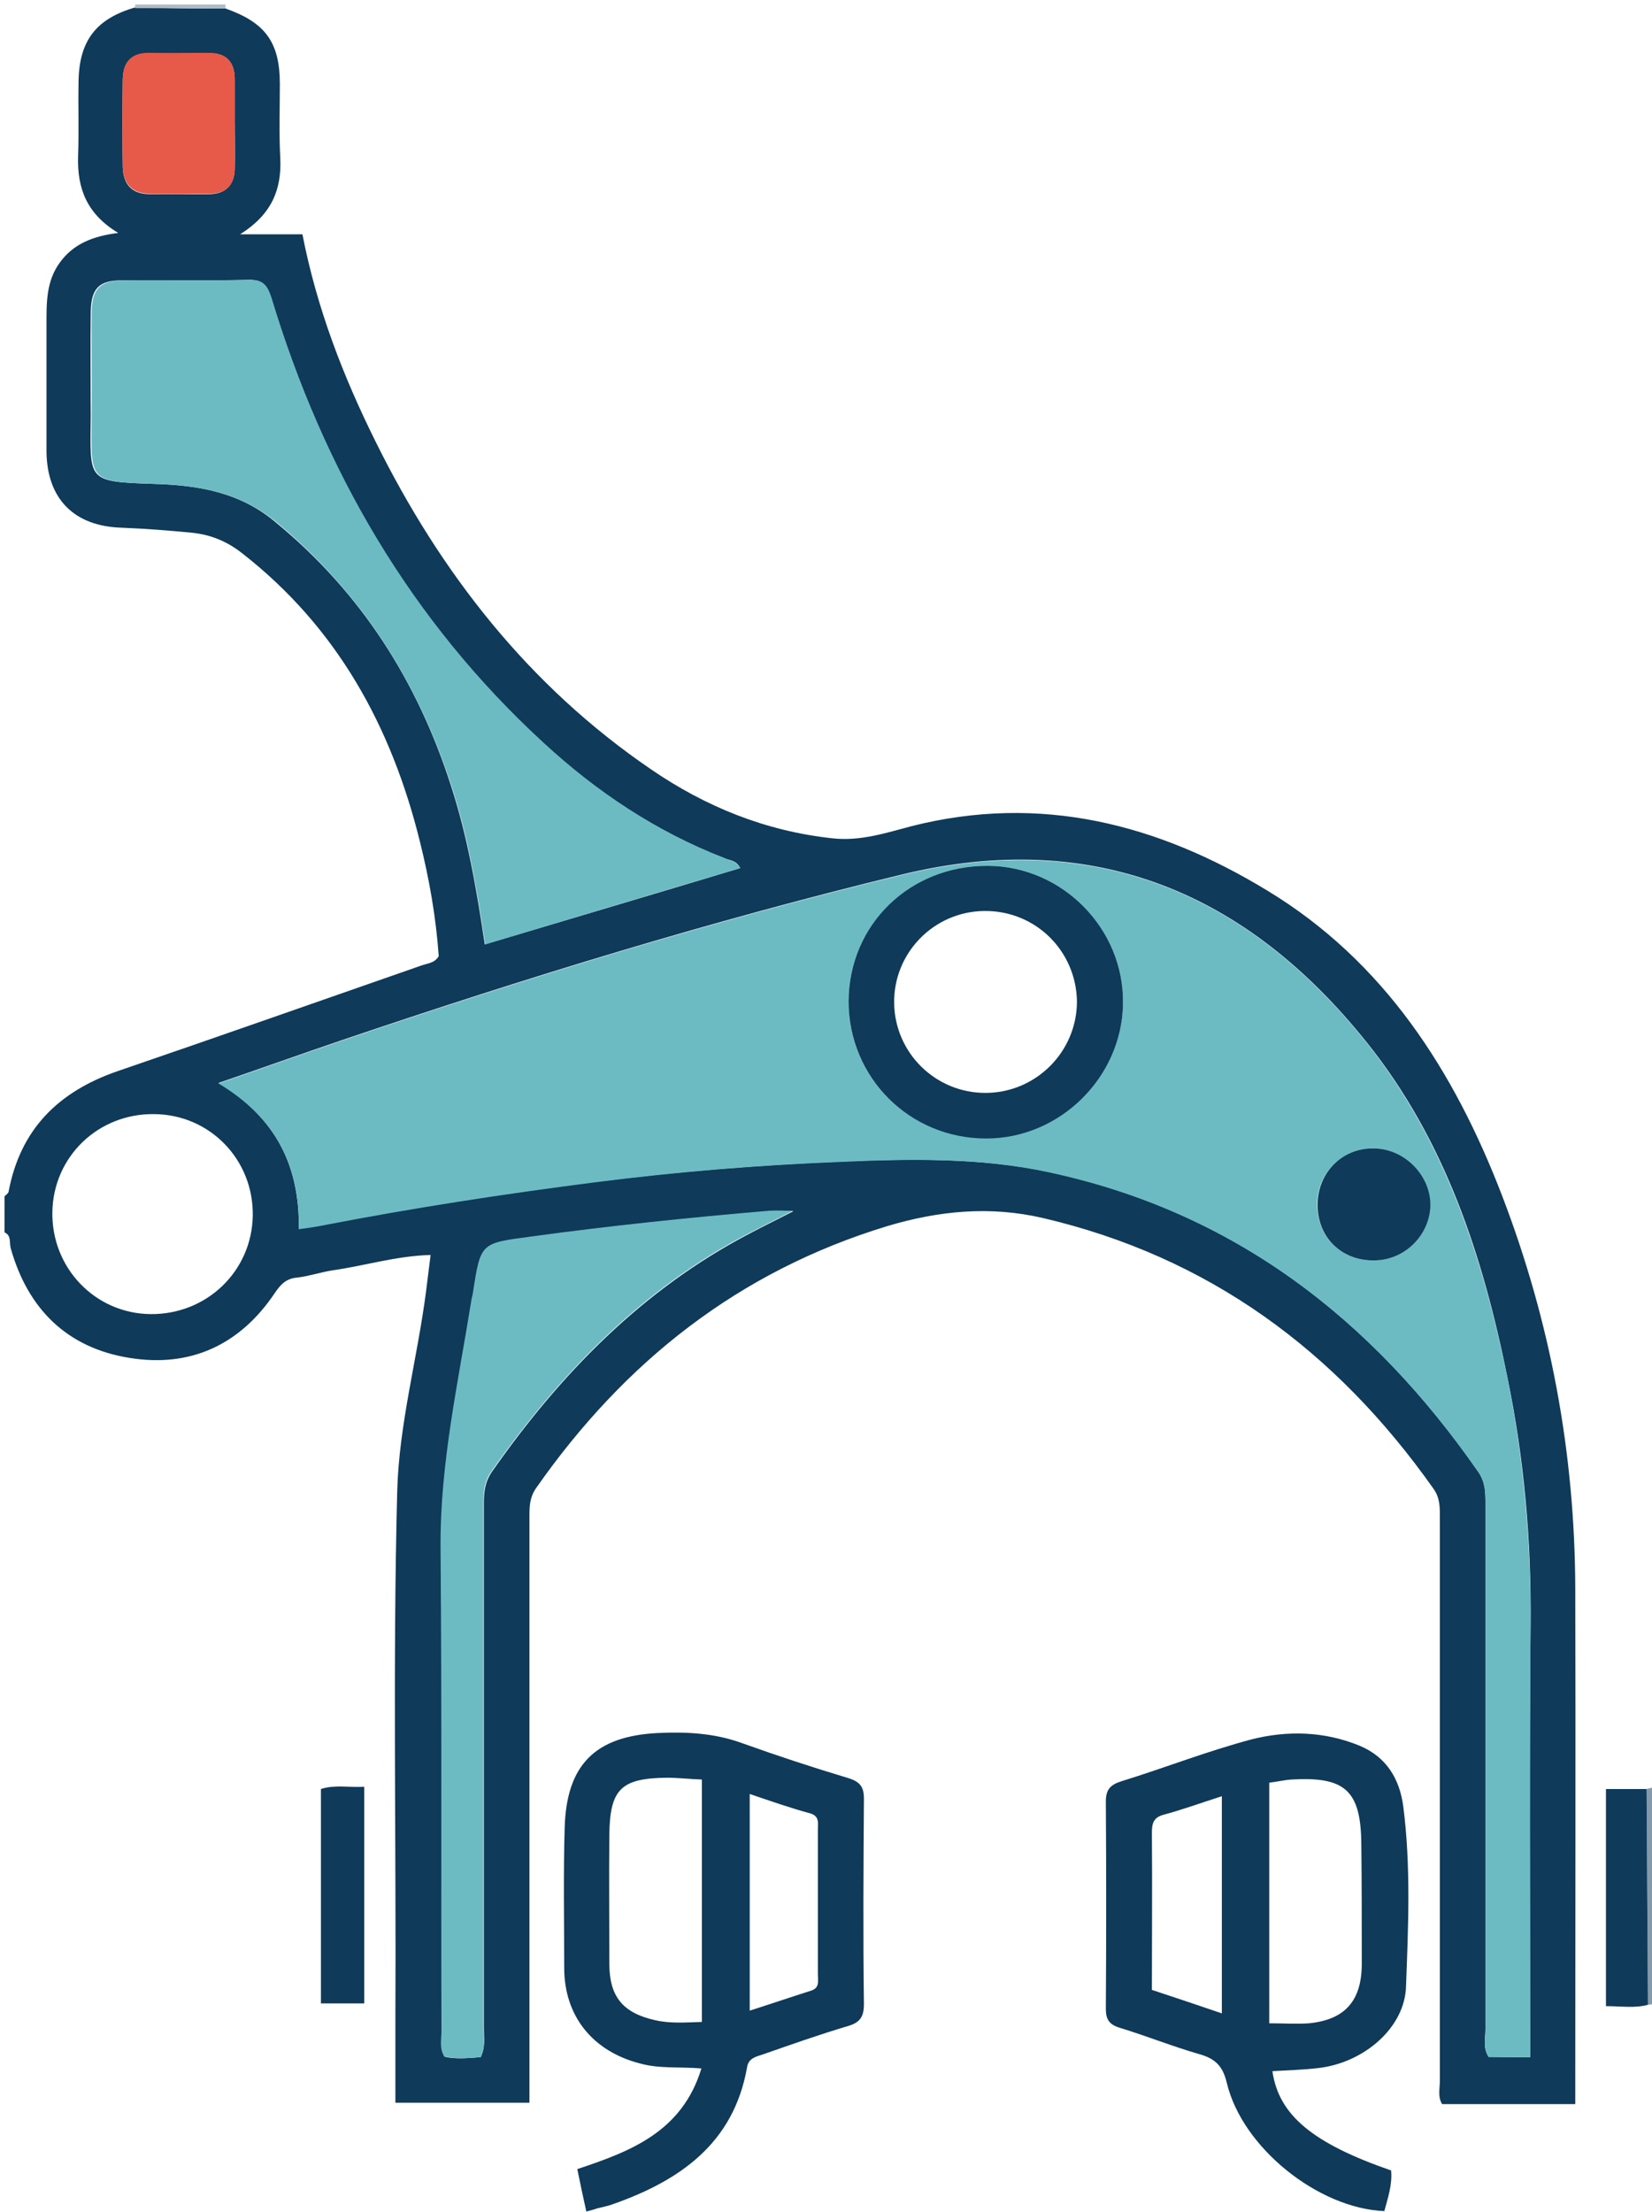 <svg xmlns="http://www.w3.org/2000/svg" width="366" height="490"><style>.st0{fill:#0F3A59;} .st1{fill:#849AAA;} .st2{fill:#AEBCC6;} .st3{fill:#6CBBC3;} .st4{fill:#E75948;}</style><g id="NOrKlR.tif_1_"><path class="st0" d="M50 1.9C58.8 5 62 9.4 62 18.6c0 5.5-.2 11 .1 16.5.3 6.9-1.9 12.4-8.9 16.8H67c3.2 16.4 9 31.4 16.2 45.9 14.4 29.1 33.9 54.1 61 72.6 12.1 8.3 25.4 13.7 40.2 15.3 6.2.7 11.9-1.2 17.6-2.7 28.5-7.2 54.5-.5 78.8 14.3 25.9 15.7 41.4 40 52 67.6 10.7 27.9 16.1 56.9 16.2 86.9.1 36.2 0 72.3 0 108.5v5.8h-29.5c-1-1.6-.5-3.4-.5-5.2V336.4c0-2.3.1-4.5-1.4-6.6-21.6-30.6-49.8-51.4-86.6-60-11.7-2.7-23-1.6-34.4 1.8-32.9 10-58.2 30-77.8 58-1.4 2-1.5 3.9-1.5 6.1v130.1H87.6v-18.4c.2-39-.6-78 .4-117 .4-15 4.5-29.6 6.4-44.4.3-2.5.6-4.9 1-8-7.6.2-14.6 2.4-21.7 3.4-2.6.4-5.2 1.3-7.8 1.6-2.5.2-3.7 1.5-5 3.4-7.7 11.5-18.7 16.6-32.2 14.4-13.8-2.2-22.5-10.8-26.3-24.2-.4-1.3.2-2.9-1.4-3.6v-8c.3-.3.8-.6.9-1C4.5 250.1 13 241.8 26 237.3c22.5-7.7 44.9-15.6 67.3-23.4 1.3-.5 3-.5 3.9-2.1-.6-8.6-2.1-17.1-4.2-25.5-6.3-25.4-18.3-47.3-39.3-63.7-3.4-2.7-7.1-4.2-11.3-4.6-5.1-.5-10.3-.9-15.4-1.1-10.5-.3-16.6-6.3-16.7-16.9V72c0-4.9-.1-9.7 3-13.9 3-4.1 7.3-5.8 12.9-6.5-7-4.2-9.1-9.9-8.9-16.9.2-5.5 0-11 .1-16.5.1-9.2 3.9-14.1 12.7-16.6 6.5.2 13.2.3 19.9.3zm289 453.8v-5.8c0-30-.2-60 .1-90 .2-18.4-1.4-36.6-5.1-54.6-5.4-26.9-13.8-52.7-31.2-74.4-26.5-33.1-60.3-47.5-102.9-37.2-42.1 10.2-83.4 22.9-124.4 36.8-8.8 3-17.5 6.1-27.1 9.4 12.7 7.6 18 18.4 17.8 32.3 2.1-.3 3.6-.5 5.1-.8 20.1-3.9 40.3-7 60.6-9.6 18-2.3 36.1-3.7 54.2-4.5 15.5-.6 31.1-.9 46.3 2.3 40.9 8.8 71.5 32.5 95.1 66.4 1.6 2.3 1.6 4.6 1.6 7.1v116.5c0 1.9-.6 4 .7 6 2.7.1 5.5.1 9.2.1zM164 192.3c-.9-1.8-2.4-1.7-3.6-2.2-15.1-5.9-28.3-14.7-40.2-25.6-29.4-27.1-48.7-60.4-60.2-98.4-.8-2.8-1.7-4.2-5-4.1-9.3.2-18.6 0-28 .1-5.1 0-6.8 1.8-6.9 7-.1 7.7 0 15.3 0 23-.1 14.5-1.1 14.6 14.2 15.1 9.6.3 18.9 1.8 26.9 8.6C80.1 131.4 92.5 151 99.9 174c3.7 11.4 5.7 23.1 7.5 35.2 19.1-5.7 37.7-11.2 56.6-16.9zm-57.5 263.4c1.1-2.3.7-4.3.7-6.2V333.1c0-2.5.2-4.8 1.8-7.1 15.2-21.7 33.3-40.3 57-52.7 3-1.6 6.1-3.1 9.8-5-2.3 0-3.8-.1-5.3 0-17.6 1.5-35.1 3.3-52.6 5.7-11.3 1.6-11.4 1.3-13 12.3-.1.7-.3 1.3-.4 2-2.8 18.1-6.9 35.9-6.8 54.4.3 35.8.1 71.6.2 107.4 0 1.8-.4 3.6.6 5.5 2.5.6 5.1.3 8 .1zM33.4 291.1c12.4.1 22.4-9.5 22.6-21.8.2-12.4-9.5-22.4-21.8-22.5-12.4-.2-22.4 9.4-22.6 21.7-.2 12.4 9.5 22.5 21.8 22.6zM52 27.1v-9.5c0-3.9-1.9-5.9-5.8-5.8-4.3 0-8.7.1-13 0-4-.1-5.9 1.9-6 5.7-.1 6.5-.1 13 0 19.5.1 3.7 1.9 6 5.9 6 4.5 0 9 .1 13.5 0 3.4-.1 5.2-2 5.4-5.3.1-3.6 0-7.1 0-10.6z"/><path class="st1" d="M364.8 396.3l1.2-.3v48c-.3 0-.6.1-.9.1l-.3-47.8z"/><path class="st2" d="M29.9 1.8c0-.3 0-.5.1-.8h20c-.1.3-.1.6 0 .9-6.7 0-13.4-.1-20.1-.1z"/><path class="st0" d="M281.9 458.8c1.4 9.8 9 16 26.3 22 .3 3.1-.7 6-1.5 9-14.7-.6-31.5-14.1-34.9-28.4-.9-3.8-2.6-5.4-6.2-6.4-5.9-1.7-11.6-4-17.5-5.8-2.3-.7-3.1-1.8-3.1-4.2.1-15.3.1-30.6 0-45.9 0-2.6.9-3.7 3.4-4.5 9.7-3 19.1-6.7 28.9-9.3 7.9-2 16.1-1.8 23.9 1.4 6 2.5 8.9 7.4 9.7 13.5 1.7 13.3 1.1 26.6.6 39.9-.3 9.1-9.3 16.8-19.3 18-3.3.4-6.8.5-10.3.7zm-.7-63.9v53.3c3.2 0 6.1.2 8.8 0 8.1-.8 11.7-5.1 11.7-13.2 0-8.8 0-17.7-.1-26.5-.1-11.9-3.6-15-15.5-14.3-1.5.1-3.2.5-4.9.7zm-10.5 3c-4.7 1.5-8.8 3-12.9 4.1-2.3.6-2.6 2-2.6 4 .1 11.5 0 23 0 34.8 5.2 1.7 10.2 3.4 15.5 5.2v-48.1zM129.9 489.9c-.7-3.1-1.3-6-2-9.4 11.7-3.9 23.2-8.2 27.5-22.3-4.8-.4-9.3.1-13.6-1.1-10.5-2.7-16.8-10.5-16.8-21.2 0-10.3-.2-20.7.1-31 .4-14 6.8-20.3 20.6-21 6.3-.3 12.5 0 18.6 2.2 7.8 2.8 15.7 5.4 23.7 7.8 2.5.8 3.4 1.9 3.4 4.5-.1 15.2-.2 30.3 0 45.5 0 2.8-.8 4.1-3.5 4.9-6.4 1.9-12.6 4.1-18.9 6.3-1.5.5-3.2.8-3.5 2.9-3 16.9-15 25.1-29.8 30.3-1.1.4-2.2.6-3.4.9-.8.3-1.4.4-2.4.7zm25.6-42v-53.7c-2.8-.1-5.3-.4-7.7-.4-10.2.1-12.7 2.5-12.8 12.7-.1 9.5 0 19 0 28.5 0 7.3 3 10.9 10.1 12.5 3.4.8 6.8.5 10.4.4zm10.6-50.5v48c4.7-1.5 9.1-3 13.5-4.4 2.1-.6 1.6-2.3 1.6-3.7v-32c0-1.4.4-3-1.7-3.6-4.4-1.2-8.7-2.7-13.4-4.3zM71.1 443.8v-47.5c3.1-1 6.2-.3 9.6-.5v48h-9.6zM364.8 396.3l.3 47.8c-2.9.8-5.9.3-9.3.3v-48.1h9z"/><path class="st3" d="M339 455.7h-9.2c-1.3-2-.7-4-.7-6V333.2c0-2.5 0-4.8-1.6-7.1-23.5-33.9-54.1-57.6-95.1-66.4-15.2-3.3-30.8-3-46.3-2.3-18.1.7-36.2 2.2-54.2 4.5-20.3 2.6-40.5 5.7-60.6 9.6-1.5.3-2.9.5-5.1.8.3-13.9-5.1-24.7-17.8-32.3 9.6-3.3 18.3-6.4 27.1-9.4 41-13.9 82.3-26.6 124.4-36.8 42.7-10.3 76.4 4.1 102.9 37.2 17.3 21.7 25.7 47.5 31.2 74.4 3.6 18 5.2 36.2 5.1 54.6-.2 30-.1 60-.1 90v5.7zM218.9 191.8c-17.2-.1-30.8 13.1-30.9 29.9-.1 16.9 13.4 30.4 30.5 30.4 16.2 0 29.9-13.5 30.3-29.8.2-16.5-13.4-30.4-29.9-30.5zm85.3 87.4c6.8 0 12.5-5.4 12.6-12.1.1-6.8-5.9-12.8-12.8-12.7-6.8.1-12.2 5.5-12.2 12.5.1 7.1 5.3 12.3 12.4 12.3zM164 192.3c-18.9 5.6-37.5 11.2-56.5 16.9-1.8-12.1-3.8-23.8-7.5-35.2-7.5-23-19.9-42.6-38.6-58.2-8.1-6.7-17.3-8.3-26.9-8.6-15.2-.5-14.3-.6-14.2-15.1.1-7.7-.1-15.3 0-23 .1-5.1 1.8-6.9 6.9-7 9.3-.1 18.7.1 28-.1 3.2-.1 4.1 1.3 5 4.1 11.5 38 30.8 71.4 60.2 98.4 11.8 10.9 25.1 19.8 40.2 25.6.9.5 2.4.5 3.4 2.2z"/><path class="st3" d="M106.5 455.7c-2.9.2-5.5.5-8.1-.2-1.1-1.8-.6-3.7-.6-5.5-.1-35.8.1-71.6-.2-107.4-.1-18.5 3.9-36.3 6.8-54.4.1-.7.3-1.3.4-2 1.7-11 1.7-10.8 13-12.3 17.5-2.4 35-4.2 52.6-5.7 1.5-.1 3 0 5.3 0-3.7 1.9-6.7 3.4-9.8 5-23.8 12.4-41.8 31.1-57 52.7-1.6 2.2-1.8 4.5-1.8 7.1v116.4c0 2 .5 4-.6 6.3z"/><path class="st4" d="M52 27.1c0 3.5.1 7 0 10.5-.1 3.4-2 5.3-5.4 5.3-4.5.1-9 .1-13.5 0-3.9 0-5.8-2.3-5.9-6-.1-6.5-.1-13 0-19.5.1-3.8 2-5.8 6-5.7 4.3.1 8.7 0 13 0 3.9 0 5.8 1.9 5.8 5.8v9.6z"/><path class="st0" d="M218.9 191.8c16.5.1 30.2 14 29.9 30.6-.3 16.3-14 29.8-30.3 29.8-17 0-30.5-13.5-30.5-30.4.1-17 13.6-30.1 30.9-30zm-.8 10c-11.2.1-20.2 9.3-20 20.5.2 11 9.2 19.8 20.2 19.8 11.2 0 20.3-9.1 20.3-20.3-.2-11.2-9.2-20.1-20.5-20zM304.2 279.2c-7.1 0-12.3-5.2-12.3-12.3 0-7 5.3-12.5 12.2-12.5 6.9-.1 12.9 5.9 12.8 12.7-.2 6.7-5.9 12.2-12.7 12.1z"/></g></svg>